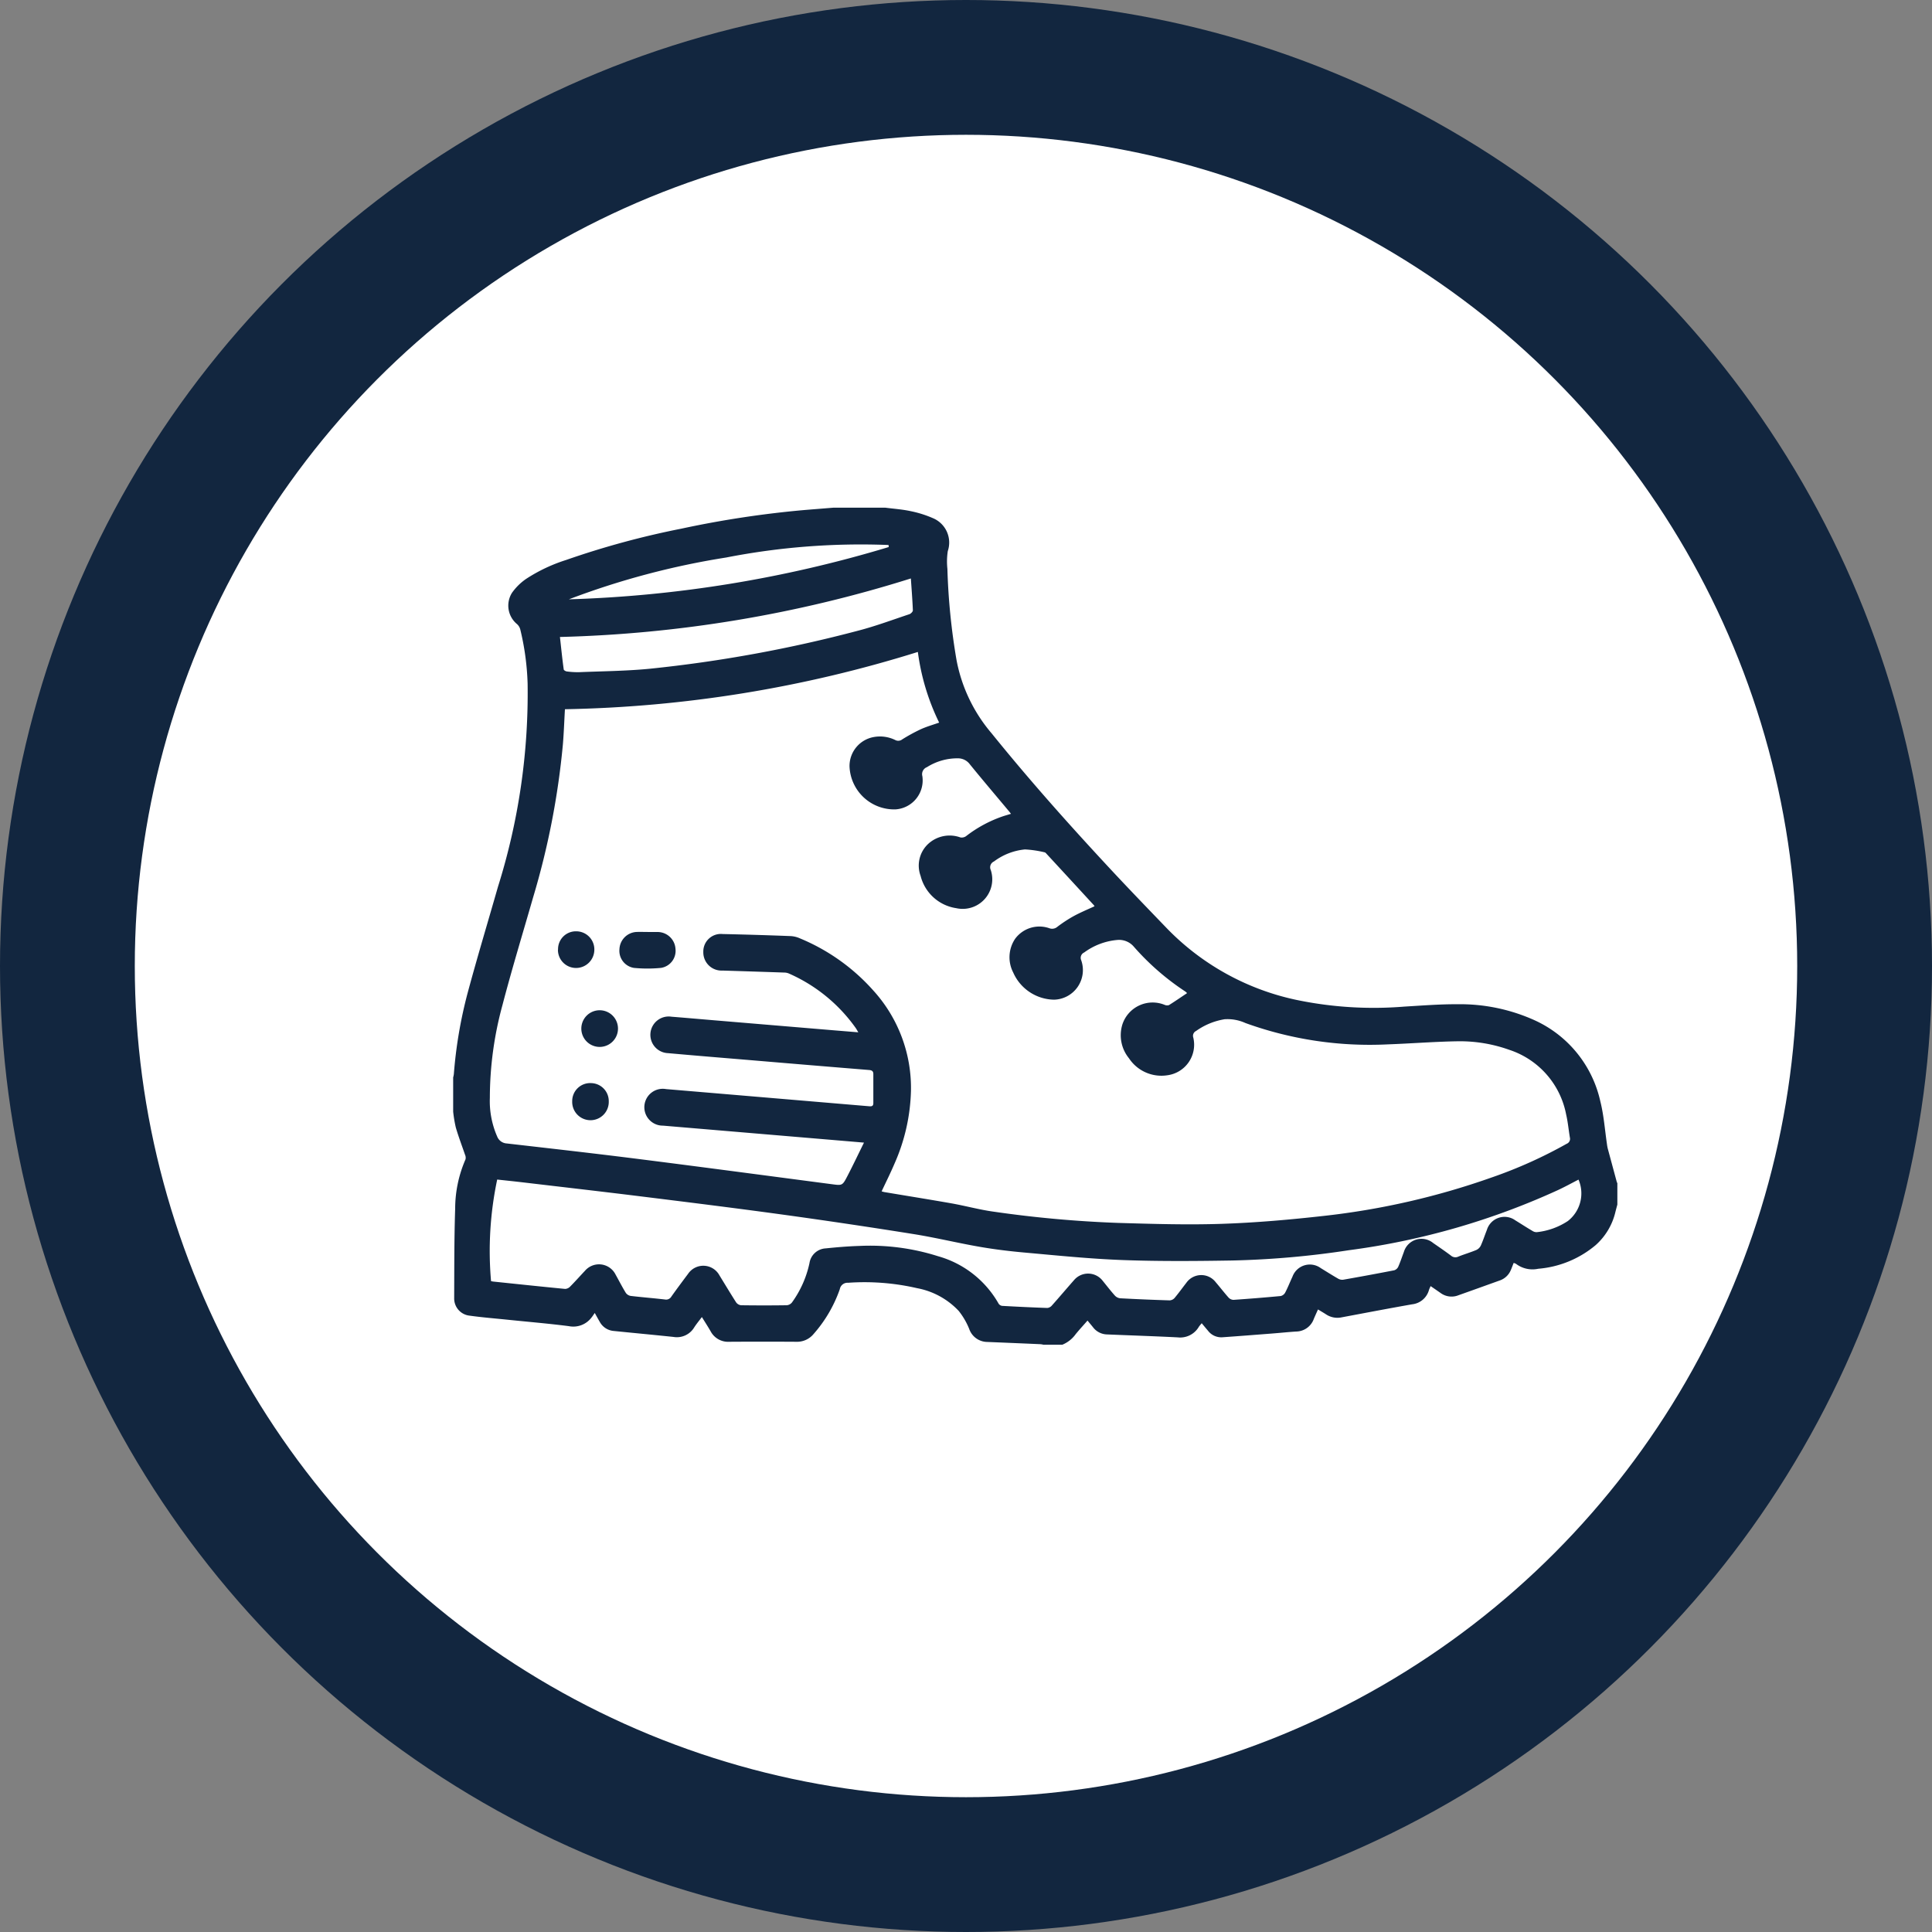 <svg xmlns="http://www.w3.org/2000/svg" xmlns:xlink="http://www.w3.org/1999/xlink" width="86" height="86" viewBox="0 0 86 86">
  <rect x="0" y="0" width="86" height="86" fill="#808080" stroke="none"/>
  <defs>
    <clipPath id="clip-path">
      <rect id="Rectángulo_349182" data-name="Rectángulo 349182" width="52" height="38" transform="translate(-0.172 0)" fill="#12263f"/>
    </clipPath>
  </defs>
  <g id="Grupo_1011140" data-name="Grupo 1011140" transform="translate(-1020 -1426)">
    <circle id="Elipse_8397" data-name="Elipse 8397" cx="43" cy="43" r="43" transform="translate(1020 1426)" fill="#12263f"/>
    <circle id="Elipse_8403" data-name="Elipse 8403" cx="37" cy="37" r="37" transform="translate(1026 1432)" fill="#fff"/>
    <g id="Grupo_1009670" data-name="Grupo 1009670" transform="translate(1040.172 1448.773)">
      <g id="Grupo_1009669" data-name="Grupo 1009669" transform="translate(0 -0.773)" clip-path="url(#clip-path)">
        <path id="Trazado_720449" data-name="Trazado 720449" d="M19.24,0c.375.049.755.074,1.124.154A4.918,4.918,0,0,1,21.39.481a1.178,1.178,0,0,1,.628,1.449A3.039,3.039,0,0,0,22,2.721a28.828,28.828,0,0,0,.406,4.06,7.022,7.022,0,0,0,1.563,3.264c1.648,2.041,3.391,4,5.174,5.92.869.937,1.758,1.857,2.645,2.778a11.282,11.282,0,0,0,5.739,3.165,16.86,16.86,0,0,0,4.818.3c.783-.046,1.568-.109,2.351-.105a8.058,8.058,0,0,1,3.451.717,5.2,5.2,0,0,1,2.918,3.61c.155.616.2,1.26.293,1.891a1.84,1.84,0,0,0,.035.2q.2.741.4,1.481a.538.538,0,0,0,.029.068v.951c-.029.109-.059.217-.086.326a2.846,2.846,0,0,1-.879,1.478A4.546,4.546,0,0,1,48.3,33.878a1.215,1.215,0,0,1-.988-.218.381.381,0,0,0-.106-.041c-.044.11-.08.211-.123.309a.82.82,0,0,1-.493.47c-.614.22-1.227.442-1.841.659a.826.826,0,0,1-.795-.1c-.143-.1-.288-.2-.445-.307-.03.071-.057.121-.073.174a.875.875,0,0,1-.748.636c-1.047.184-2.092.385-3.137.58a.909.909,0,0,1-.691-.129c-.114-.074-.233-.142-.363-.222-.07.157-.131.288-.187.422a.845.845,0,0,1-.785.561c-.347.022-.694.059-1.041.086-.751.058-1.5.118-2.253.17a.742.742,0,0,1-.631-.292c-.09-.105-.178-.212-.28-.334-.051.064-.1.115-.134.171a.962.962,0,0,1-.934.459c-1.055-.054-2.112-.087-3.168-.132a.805.805,0,0,1-.6-.316c-.079-.1-.159-.191-.247-.3-.184.211-.359.4-.523.6a1.379,1.379,0,0,1-.6.476h-.837a.88.88,0,0,0-.128-.024q-1.185-.052-2.371-.1a.86.86,0,0,1-.808-.581,3.231,3.231,0,0,0-.466-.8,3.4,3.4,0,0,0-1.853-1.013,10.434,10.434,0,0,0-3.075-.24.345.345,0,0,0-.365.284,6,6,0,0,1-1.171,2,.952.952,0,0,1-.767.342q-1.492-.009-2.984,0a.879.879,0,0,1-.829-.467c-.119-.207-.249-.407-.389-.634-.125.167-.242.307-.34.459a.9.9,0,0,1-.926.426c-.888-.093-1.777-.176-2.665-.266a.777.777,0,0,1-.612-.4c-.067-.113-.129-.229-.225-.4-.062.087-.1.15-.149.208a1.014,1.014,0,0,1-1.008.378c-.917-.117-1.839-.194-2.758-.289-.548-.056-1.1-.1-1.643-.176a.769.769,0,0,1-.7-.771c.006-1.33,0-2.66.044-3.989a5.512,5.512,0,0,1,.461-2.2.328.328,0,0,0-.023-.208C.39,28.4.238,28,.118,27.59A5.836,5.836,0,0,1,0,26.883V25.362a1.186,1.186,0,0,0,.03-.146,20.013,20.013,0,0,1,.613-3.611c.426-1.583.9-3.153,1.351-4.73a28.734,28.734,0,0,0,1.32-9.04,11.626,11.626,0,0,0-.329-2.424.491.491,0,0,0-.144-.23,1.068,1.068,0,0,1-.221-1.394,2.517,2.517,0,0,1,.628-.618,7.254,7.254,0,0,1,1.781-.842A37.753,37.753,0,0,1,10.156.934,44.9,44.9,0,0,1,15.6.107C16.04.07,16.48.036,16.921,0ZM32.662,21.6a.661.661,0,0,0-.074-.065,11.264,11.264,0,0,1-2.3-2.006.863.863,0,0,0-.726-.287,2.915,2.915,0,0,0-1.473.557.261.261,0,0,0-.132.348A1.317,1.317,0,0,1,26.753,21.9a2.021,2.021,0,0,1-1.825-1.213,1.471,1.471,0,0,1,.089-1.5,1.339,1.339,0,0,1,1.529-.464.353.353,0,0,0,.346-.065,6.183,6.183,0,0,1,.713-.469c.3-.165.625-.3.942-.446a.138.138,0,0,0-.02-.041q-1.054-1.147-2.111-2.291c-.025-.027-.055-.064-.087-.07a4.847,4.847,0,0,0-.875-.129,2.728,2.728,0,0,0-1.381.536.283.283,0,0,0-.143.379,1.317,1.317,0,0,1-1.536,1.7,1.929,1.929,0,0,1-1.587-1.437,1.321,1.321,0,0,1,.349-1.434,1.408,1.408,0,0,1,1.423-.278.336.336,0,0,0,.251-.056,5.655,5.655,0,0,1,1.686-.9l.314-.095c-.038-.049-.059-.079-.083-.107-.585-.7-1.176-1.395-1.75-2.1a.654.654,0,0,0-.5-.263,2.533,2.533,0,0,0-1.406.392.335.335,0,0,0-.206.4,1.292,1.292,0,0,1-1.188,1.48,1.989,1.989,0,0,1-2.054-1.922,1.309,1.309,0,0,1,1.091-1.3,1.54,1.54,0,0,1,.944.135.288.288,0,0,0,.312-.029,7.9,7.9,0,0,1,.815-.446c.262-.12.542-.2.828-.3a10.146,10.146,0,0,1-.948-3.146,55.928,55.928,0,0,1-15.71,2.55c-.029.507-.047,1.032-.09,1.555a34.972,34.972,0,0,1-1.325,6.816c-.46,1.6-.946,3.194-1.366,4.8a15.691,15.691,0,0,0-.561,4.131A3.927,3.927,0,0,0,1.963,28a.488.488,0,0,0,.422.3c1.932.222,3.865.439,5.794.683,2.891.365,5.779.751,8.668,1.13.47.062.478.071.7-.357.25-.481.483-.972.74-1.493l-.656-.056-8.292-.7a.82.82,0,1,1,.136-1.627q4.525.382,9.05.765c.126.011.178-.022.178-.145q0-.645,0-1.289c0-.128-.063-.17-.187-.18q-2.575-.21-5.15-.428c-1.269-.106-2.538-.209-3.806-.323a.816.816,0,1,1,.157-1.622c.631.05,1.262.106,1.893.159l5.339.447,1.085.089c-.05-.085-.079-.139-.113-.189a7.186,7.186,0,0,0-2.982-2.431.526.526,0,0,0-.2-.04q-1.376-.047-2.753-.089a.81.81,0,0,1-.851-.826.781.781,0,0,1,.861-.8q1.519.033,3.038.092a1.168,1.168,0,0,1,.4.1,8.937,8.937,0,0,1,3.271,2.325,6.446,6.446,0,0,1,1.673,4.468,8.5,8.5,0,0,1-.735,3.241c-.175.411-.376.812-.571,1.228.047.013.088.027.13.034.993.167,1.987.326,2.978.5.629.112,1.249.284,1.882.371a51.548,51.548,0,0,0,5.542.5c1.538.045,3.078.093,4.615.041,1.517-.051,3.034-.184,4.543-.354a33.334,33.334,0,0,0,7.466-1.71,20.414,20.414,0,0,0,3.339-1.5.234.234,0,0,0,.143-.271c-.058-.343-.088-.692-.167-1.03a3.774,3.774,0,0,0-2.524-2.878,6.535,6.535,0,0,0-2.314-.383c-1.031.017-2.061.1-3.092.137a16.259,16.259,0,0,1-6.348-.95,1.928,1.928,0,0,0-.924-.168,3.016,3.016,0,0,0-1.271.522.24.24,0,0,0-.125.293,1.371,1.371,0,0,1-1.162,1.68,1.729,1.729,0,0,1-1.7-.757,1.622,1.622,0,0,1-.293-1.509,1.417,1.417,0,0,1,1.879-.87.276.276,0,0,0,.193.012c.267-.166.525-.346.8-.528M1.686,34.429c.04.008.07.016.1.019,1.065.111,2.129.224,3.195.327a.324.324,0,0,0,.222-.1c.227-.229.441-.471.663-.706a.824.824,0,0,1,1.361.163c.151.271.292.548.454.813a.335.335,0,0,0,.216.141c.509.061,1.021.1,1.531.16a.269.269,0,0,0,.284-.129c.242-.341.492-.676.743-1.011a.818.818,0,0,1,1.4.069c.246.4.486.8.741,1.2a.312.312,0,0,0,.22.127q1.017.015,2.034,0a.333.333,0,0,0,.229-.121,4.635,4.635,0,0,0,.782-1.757.771.771,0,0,1,.718-.653c.5-.051,1-.094,1.5-.109a10,10,0,0,1,3.5.456,4.492,4.492,0,0,1,2.7,2.112.224.224,0,0,0,.159.1c.67.037,1.34.07,2.011.093a.307.307,0,0,0,.2-.107c.333-.373.656-.756.987-1.131a.819.819,0,0,1,1.277.029c.18.221.354.448.544.66a.379.379,0,0,0,.236.118q1.1.059,2.2.093a.315.315,0,0,0,.218-.105c.183-.218.349-.451.524-.675a.812.812,0,0,1,1.309-.028c.194.226.375.463.573.685a.311.311,0,0,0,.219.1q1.052-.072,2.1-.17a.311.311,0,0,0,.2-.153c.12-.23.214-.473.324-.708a.823.823,0,0,1,1.261-.381c.254.155.505.315.763.463a.373.373,0,0,0,.227.054q1.141-.2,2.279-.421a.3.3,0,0,0,.178-.156c.095-.214.167-.438.25-.656a.818.818,0,0,1,1.308-.4c.266.184.533.366.791.56a.3.3,0,0,0,.329.042c.264-.106.539-.185.8-.295a.414.414,0,0,0,.2-.2c.1-.225.177-.461.268-.691a.821.821,0,0,1,1.268-.426c.254.155.5.317.76.469a.33.33,0,0,0,.192.056,3.1,3.1,0,0,0,1.382-.494,1.558,1.558,0,0,0,.477-1.846c-.3.156-.6.32-.913.466a32.515,32.515,0,0,1-9.313,2.678,39.886,39.886,0,0,1-5.183.457c-1.62.027-3.243.04-4.862-.019-1.448-.053-2.892-.2-4.337-.33-.681-.06-1.362-.141-2.035-.258-.985-.17-1.959-.409-2.946-.567q-2.87-.459-5.751-.857c-2.121-.292-4.246-.556-6.37-.819-1.766-.219-3.535-.421-5.3-.63-.376-.044-.753-.083-1.123-.123a15.392,15.392,0,0,0-.273,4.534M4.753,5.755c.052.462.1.952.168,1.441,0,.037.085.087.135.093a3.577,3.577,0,0,0,.549.033c1.056-.044,2.116-.051,3.167-.155a60.225,60.225,0,0,0,9.26-1.694c.77-.2,1.52-.48,2.276-.732.066-.022.157-.114.155-.171-.02-.485-.059-.97-.089-1.42A56.748,56.748,0,0,1,4.753,5.755m14.635-4-.007-.094a31.224,31.224,0,0,0-7.23.557,35.048,35.048,0,0,0-7,1.861A54.943,54.943,0,0,0,19.389,1.752" transform="translate(0 0.599)" fill="#12263f"/>
        <path id="Trazado_720450" data-name="Trazado 720450" d="M195.845,496.647c.158,0,.317,0,.475,0a.8.8,0,0,1,.77.745.769.769,0,0,1-.643.852,6.214,6.214,0,0,1-1.21,0,.77.77,0,0,1-.641-.837.8.8,0,0,1,.756-.762c.164-.007.329,0,.494,0Z" transform="translate(-187.194 -477.16)" fill="#12263f"/>
        <path id="Trazado_720451" data-name="Trazado 720451" d="M151.024,588.331a.816.816,0,0,1,.01,1.632.816.816,0,0,1-.01-1.632" transform="translate(-144.508 -565.361)" fill="#12263f"/>
        <path id="Trazado_720452" data-name="Trazado 720452" d="M140.269,673.612a.8.8,0,0,1,.8.809.814.814,0,1,1-1.627,0,.8.8,0,0,1,.824-.81" transform="translate(-134.143 -647.399)" fill="#12263f"/>
        <path id="Trazado_720453" data-name="Trazado 720453" d="M122.7,496.8a.793.793,0,0,1,.815-.814.806.806,0,0,1,.8.832.815.815,0,0,1-.82.8.806.806,0,0,1-.8-.818" transform="translate(-118.031 -476.53)" fill="#12263f"/>
      </g>
    </g>
  </g>
</svg>
